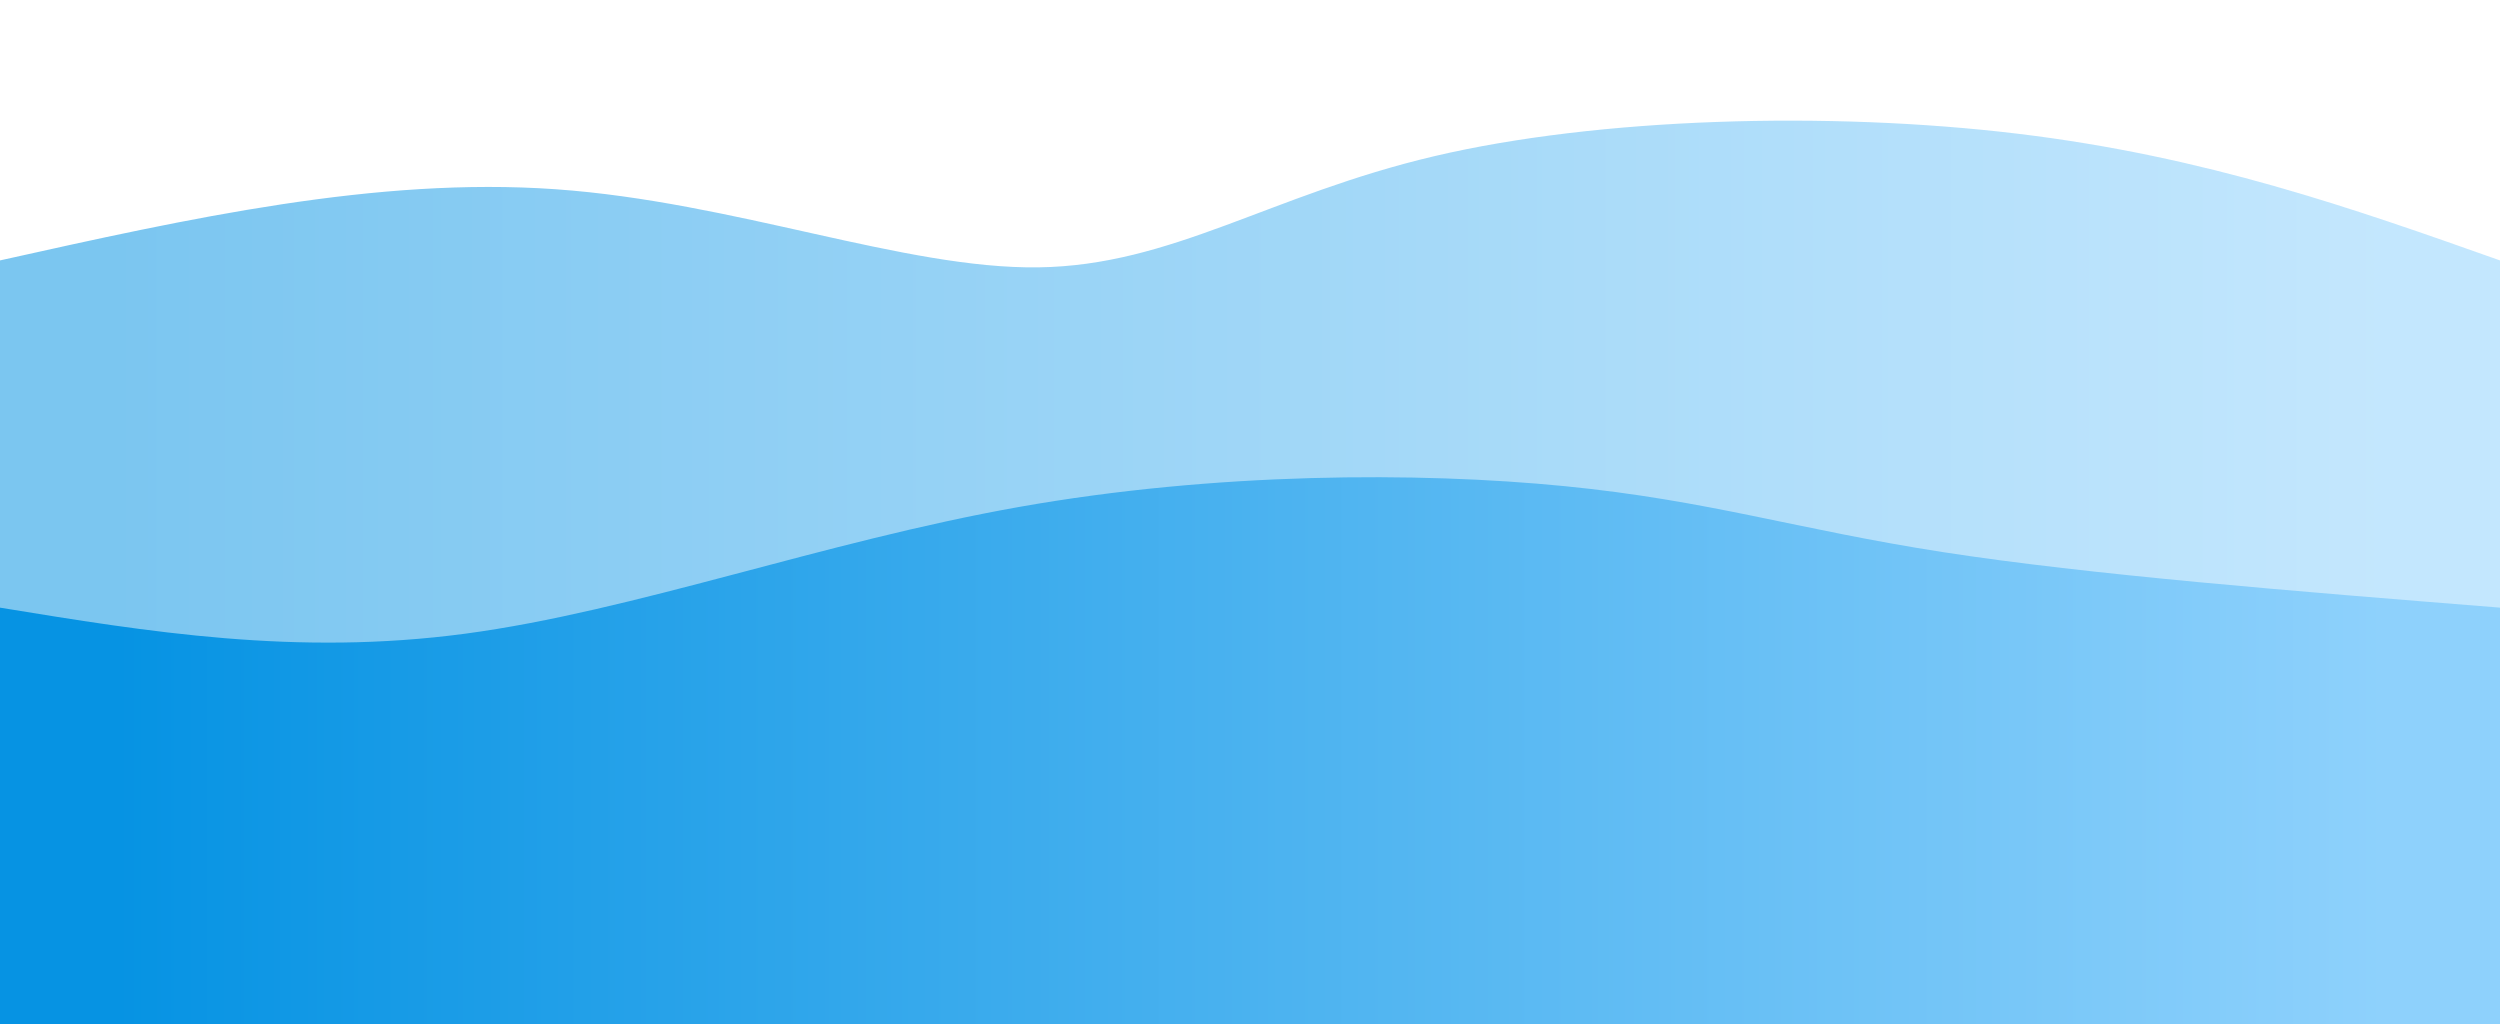 <svg width="100%" height="100%" id="svg" viewBox="0 0 1440 590" xmlns="http://www.w3.org/2000/svg" class="transition duration-300 ease-in-out delay-150"><defs><linearGradient id="gradient" x1="0%" y1="50%" x2="100%" y2="50%"><stop offset="5%" stop-color="#0693e3"></stop><stop offset="95%" stop-color="#8ED1FC"></stop></linearGradient></defs><path d="M 0,600 L 0,150 C 108.44,125.856 216.88,101.713 320,109 C 423.12,116.287 520.919,155.005 598,154 C 675.081,152.995 731.445,112.268 826,90 C 920.555,67.732 1053.301,63.923 1162,77 C 1270.699,90.077 1355.349,120.038 1440,150 L 1440,600 L 0,600 Z" stroke="none" stroke-width="0" fill="url(#gradient)" fill-opacity="0.53" class="transition-all duration-300 ease-in-out delay-150 path-0"></path><defs><linearGradient id="gradient" x1="0%" y1="50%" x2="100%" y2="50%"><stop offset="5%" stop-color="#0693e3"></stop><stop offset="95%" stop-color="#8ED1FC"></stop></linearGradient></defs><path d="M 0,600 L 0,350 C 85.435,363.99 170.871,377.981 268,365 C 365.129,352.019 473.952,312.067 587,292 C 700.048,271.933 817.321,271.751 901,280 C 984.679,288.249 1034.766,304.928 1119,318 C 1203.234,331.072 1321.617,340.536 1440,350 L 1440,600 L 0,600 Z" stroke="none" stroke-width="0" fill="url(#gradient)" fill-opacity="1" class="transition-all duration-300 ease-in-out delay-150 path-1"></path></svg>